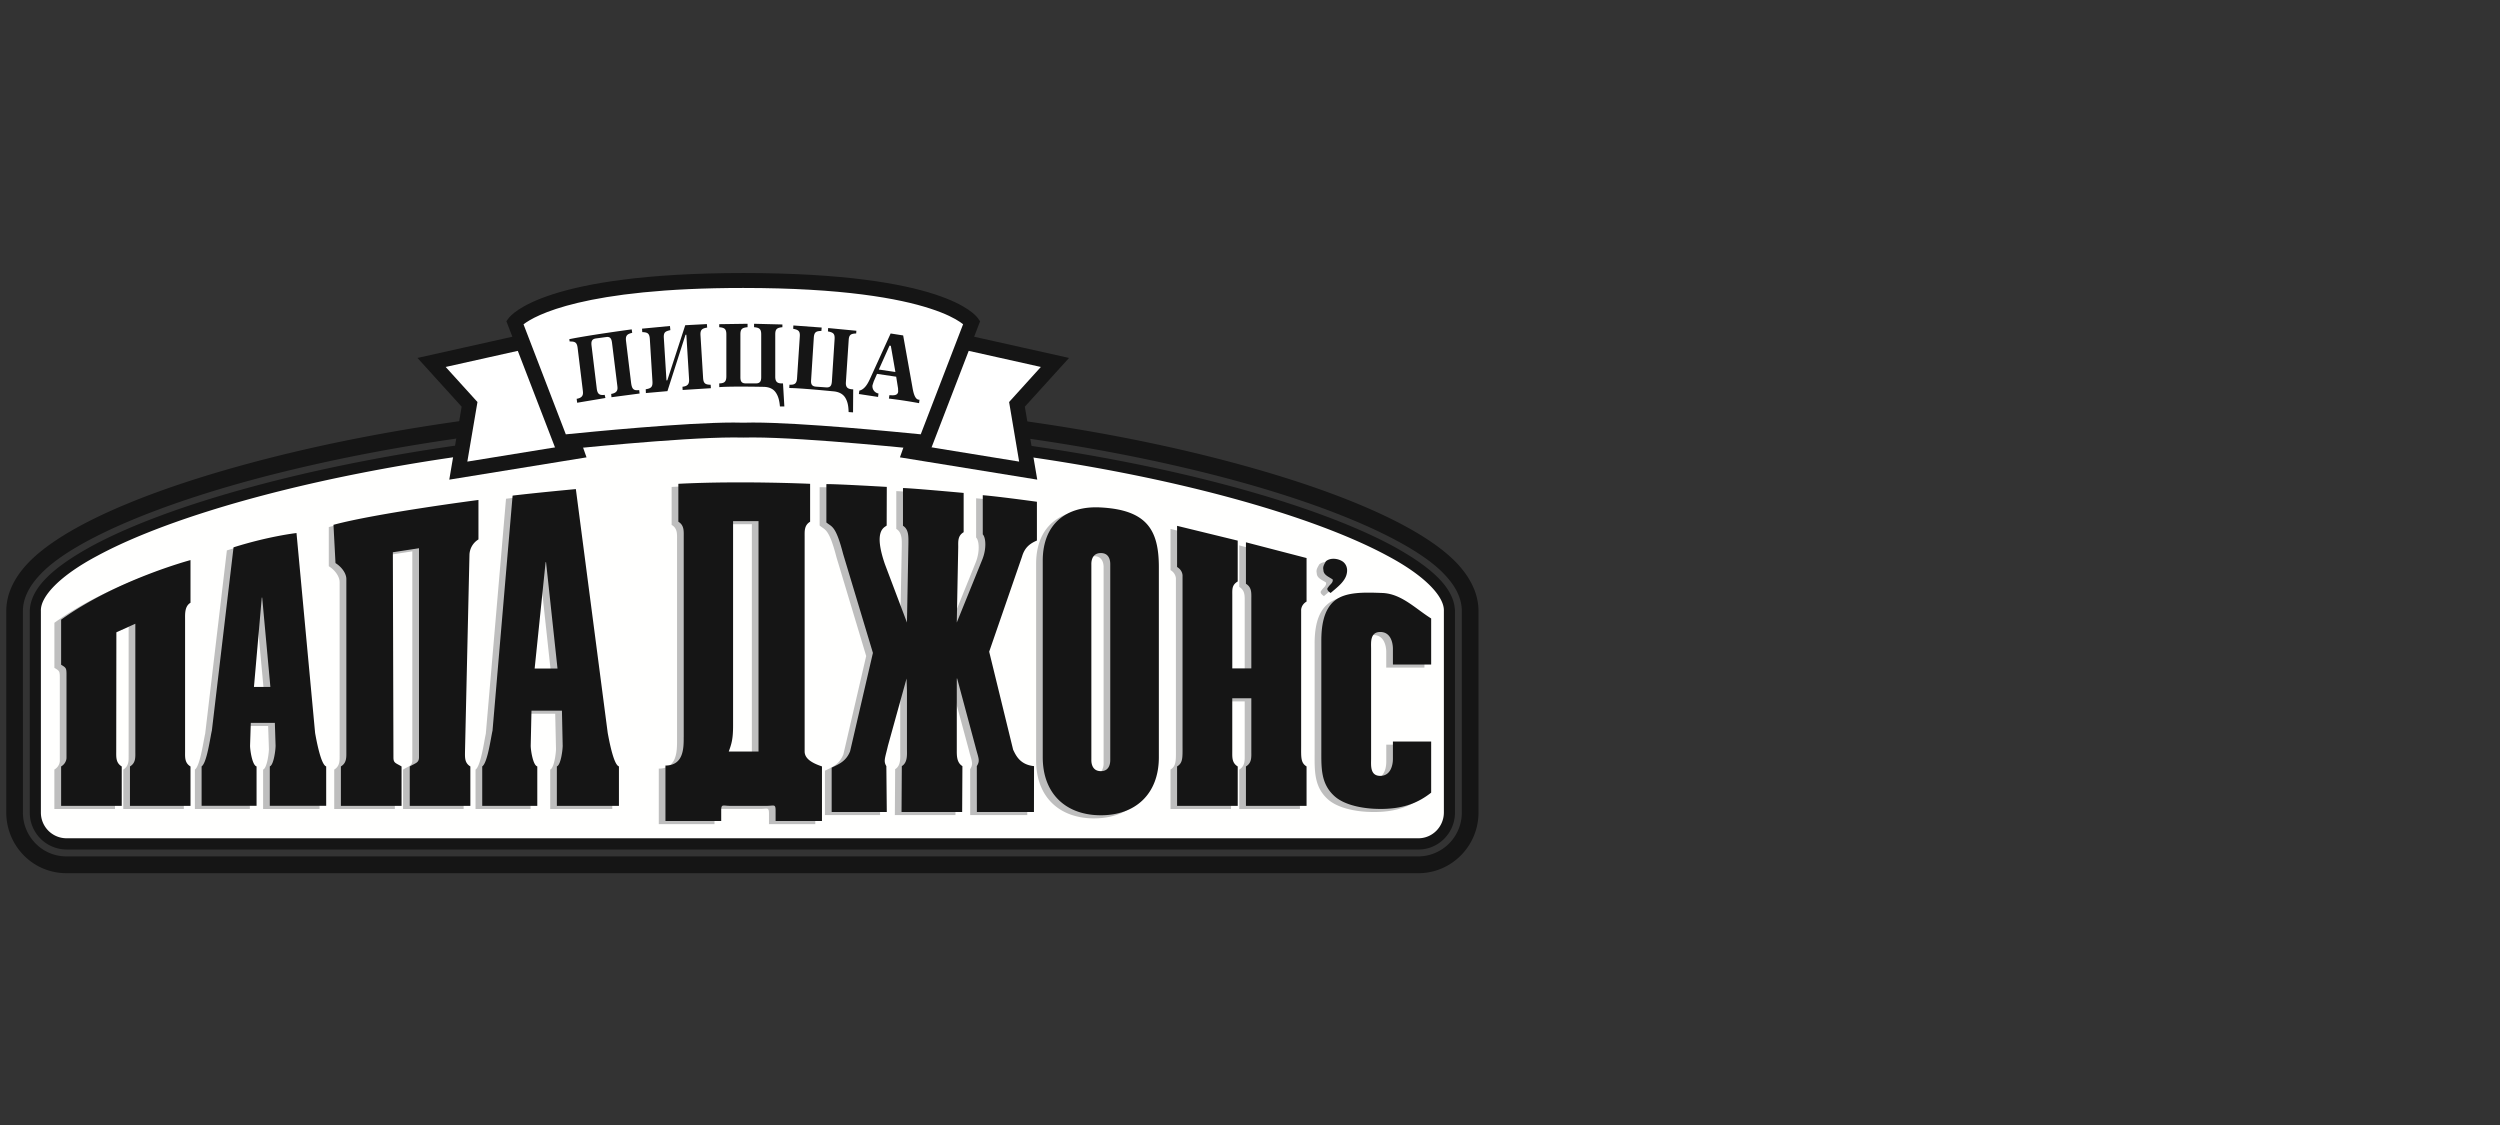 <svg xmlns="http://www.w3.org/2000/svg" width="120" height="54">
  <rect width="100%" height="100%" fill="#333333" stroke="none"/>
  <g fill="none" fill-rule="evenodd">
    <path fill="#151515" d="M3.187 41.913c-.77 0-1.498-.303-2.042-.852a2.936 2.936 0 0 1-.844-2.063V29.33c0-.855.411-1.668 1.138-2.398 1.906-1.905 6.503-3.764 12.633-5.227 6.12-1.452 13.738-2.448 21.564-2.448v.806c-7.758 0-15.325.991-21.383 2.427-6.05 1.425-10.618 3.34-12.251 5.013-.626.635-.902 1.242-.902 1.827V39c0 .564.217 1.09.611 1.49.397.4.916.615 1.476.618h64.896a2.102 2.102 0 0 0 2.084-2.109V29.33c0-.585-.271-1.192-.9-1.827-1.634-1.672-6.2-3.588-12.251-5.013-6.058-1.436-13.627-2.427-21.38-2.427v-.806c7.82 0 15.44.996 21.562 2.448 6.126 1.463 10.725 3.322 12.634 5.227.724.73 1.136 1.543 1.136 2.398V39c0 1.61-1.294 2.912-2.885 2.914H3.187"/>
    <path fill="#FFFFFE" d="M35.636 20.663c17.403 0 33.938 5.024 33.938 8.666V39c0 .833-.669 1.505-1.491 1.505H3.187a1.497 1.497 0 0 1-1.491-1.506V29.33c0-3.642 16.533-8.666 33.94-8.666"/>
    <path fill="#151515" d="M3.187 40.776a1.77 1.77 0 0 1-1.758-1.778V29.33c.03-1.13 1.16-2.124 2.997-3.13 1.85-.997 4.474-1.97 7.642-2.828 6.334-1.72 14.839-2.976 23.57-2.976v.538c-13.016-.004-25.571 2.828-30.962 5.743-1.807.958-2.745 1.96-2.713 2.653V39a1.231 1.231 0 0 0 1.224 1.237h64.896c.675 0 1.221-.554 1.223-1.238V29.33c.03-.693-.906-1.695-2.711-2.653-1.795-.969-4.394-1.935-7.534-2.787-6.282-1.705-14.752-2.956-23.423-2.956v-.538c13.093.003 25.661 2.82 31.205 5.805 1.836 1.006 2.965 2 2.996 3.13v9.668c0 .983-.786 1.778-1.756 1.778H3.187"/>
    <path fill="#FFF" d="M25.77 16.265l-5.055 1.133 1.825 2.008-.539 3.182 5.676-.92zM45.584 16.265l5.056 1.133-1.827 2.008.542 3.182-5.679-.92z"/>
    <path fill="#151515" d="M25.436 16.388l.334-.119-.334.12zm-4.044 1.226l1.526 1.683-.486 2.86 4.769-.775-1.66-4.695-4.149.927zm.767 1.906l-2.121-2.339 5.657-1.264.305-.068 2.153 6.104-6.588 1.07.594-3.503zM44.152 21.382l4.767.775-.482-2.86 1.524-1.683-4.152-.927-1.657 4.695zm-.955.57l2.05-5.804.107-.299 5.96 1.332-2.122 2.34.596 3.502-6.591-1.07z"/>
    <path fill="#FFF" d="M35.675 20.646c2.406-.085 8.752.586 8.752.586l2.218-5.758s-1.383-2.01-10.97-2.01c-9.474 0-10.965 2.01-10.965 2.01l2.215 5.758s6.347-.671 8.75-.586"/>
    <path fill="#151515" d="M35.675 20.646l.015-.357-.015.357zm8.521.201l2.033-5.284-.147-.107c-.247-.167-.688-.405-1.435-.646-1.494-.486-4.204-.988-8.972-.988-7.65-.002-10.004 1.324-10.546 1.746l2.03 5.28c1.152-.114 5.7-.566 8.054-.566.164 0 .32.002.464.007.143-.004.297-.007.465-.007 2.351 0 6.902.452 8.054.565zm.192.744c-.005 0-5.622-.593-8.246-.593-.164 0-.318.004-.455.005l-.012.004-.012-.004c-.135 0-.286-.005-.45-.005-2.629 0-8.242.593-8.251.593l-.267.027-2.389-6.2.12-.16c.125-.152 1.733-2.148 11.25-2.153 9.625.005 11.128 1.996 11.26 2.164l.108.154-2.384 6.195-.272-.027z"/>
    <path fill="#7F7F7F" d="M5.917 38.83V36.94c.284-.174.257-.445.257-.722v-6.13l-.908.407-.003 5.723c0 .277-.029.548.257.722v1.891H2.61V36.94c.287-.174.261-.445.261-.426v-3.737c0-.568.026-.549-.26-.72v-2.163c2.664-1.916 6.214-2.862 6.214-2.862v2.047c-.287.173-.261.54-.261.819v6.32c0 .277-.026.548.26.722v1.891H5.918M19.347 38.83V36.94c.286-.174.444-.174.444-.445v-10.03l-1.254.193.028 9.846c0 .274.102.262.388.436v1.891h-2.91V36.94c.285-.174.259-.445.259-.722v-8.275c0-.274-.232-.592-.52-.763v-1.88c2.076-.559 6.648-1.152 6.648-1.152v1.894a.895.895 0 0 0-.432.756v9.42c0 .277-.03.548.256.722v1.891h-2.907M12.263 28.832h-.018l-.375 4.289h.789l-.396-4.29zM9.355 38.83V36.94c.255-.174.42-1.436.493-1.716l1.042-8.804c1.724-.538 2.936-.741 2.936-.741l.975 9.659c.046.228.27 1.524.538 1.602v1.891h-2.71V36.94c.19-.07.279-.796.279-.991l-.037-1.1h-1.153l-.036 1.1c0 .206.106.94.311.99v1.892H9.355zM25.886 27.13h-.016l-.53 5.107h1.098l-.552-5.106zm-3.06 11.7V36.94c.258-.173.423-1.436.493-1.716l.97-11.284c1.165-.143 3.031-.309 3.031-.309l1.532 11.707c.047.229.268 1.524.537 1.602v1.891H26.41V36.94c.19-.07.278-.796.278-.991l-.038-1.69h-1.46l-.039 1.69c0 .206.11.94.316.99v1.892h-2.642zM36.09 25.163h-1.223v9.805c0 .653-.07.875-.206 1.251h1.428V25.163zm-3.592 10.36v-9.612c0-.273.028-.548-.26-.716v-1.822c2.97-.154 6.325-.002 6.325-.002v1.824c-.285.168-.26.443-.26.719v10.303c0 .36.374.568.831.722v2.62h-2.223v-.503c0-.333-.082-.226-.424-.226H34.72c-.341 0-.424-.107-.424.226v.503h-2.674v-2.665c.887-.006.876-.856.876-1.37zM45.932 25.695c-.285.171-.256.446-.256.722l-.071 3.62 1.216-3.006c.23-.552.174-1.095.033-1.23v-1.883c.8.067 2.598.315 2.598.315v1.861c-.353.15-.595.35-.715.768l-1.576 4.567 1.148 4.71c.124.238.31.716 1.004.782l-.004 2.203H46.57l-.003-2.203c.174-.276.07-.384-.066-.936l-.881-3.267h-.016v3.401c0 .273-.016.631.27.802l-.012 2.203h-2.909l.014-2.203c.285-.17.244-.56.244-.833v-2.802l-.017-.568-.888 3.22c-.14.604-.235.744-.082.983l.02 2.203h-2.647v-2.13c.331-.163.692-.295.886-.787l1.094-4.718-1.427-4.744c-.36-1.386-.543-1.297-.807-1.519v-1.84c.546-.009 2.902.133 2.902.133l-.006 1.858c-.102.094-.653.213-.085 1.853l1.057 2.806.075-3.825c0-.275.023-.65-.264-.824v-1.812c.433.005 2.909.236 2.909.236v1.884M52.517 37.169c.483 0 .456-.51.456-.562V27.25c0-.05.027-.553-.456-.553-.478 0-.453.503-.453.553v9.357c0 .052-.025.562.453.562m0 2.114c-1.65 0-2.783-1.01-2.783-2.782v-9.437c0-1.775 1.139-2.648 2.783-2.558 2.233.126 2.787 1.099 2.787 2.872V36.5c0 1.772-1.135 2.782-2.787 2.782M59.484 38.83V36.94c.285-.174.262-.445.262-.722v-2.551h-.915v2.551c0 .277-.028.548.259.722v1.891h-2.906V36.94c.284-.174.26-.445.26-1.016v-8.135c0 .02.024-.254-.26-.425v-1.976l2.906.711v1.96c-.287.172-.259.38-.259.654v3.52h.915v-3.34c0-.275.023-.55-.262-.721v-1.993l2.913.758v2.09c-.29.17-.262.446-.262.427v6.47c0 .57-.027.842.262 1.016v1.891h-2.913M65.931 30.484c-.502 0-.438.512-.438.813v5.278c0 .303-.064.815.438.815.501 0 .61-.512.61-.815v-.83h1.832v2.45c-.615.49-1.302.757-2.271.78-.955.026-1.89-.18-2.361-.607-.666-.593-.639-1.363-.639-2.171v-5.289c0-.661.09-1.49.654-1.937.518-.412 1.37-.393 2.276-.359.912.032 1.57.734 2.34 1.224v2.208H66.54v-.747c0-.301-.108-.813-.609-.813M64.14 27.109c.173.137.228.345.187.564-.072.387-.476.676-.777.94-.087-.056-.23-.169-.115-.277.072-.122.246-.208.214-.374-.174-.122-.445-.206-.445-.454-.044-.18.058-.29.115-.412.216-.192.606-.141.822.013" opacity=".5"/>
    <path fill="#151515" d="M6.238 38.68V36.79c.287-.172.258-.447.258-.72v-6.13l-.91.407-.007 5.724c0 .272-.022.547.265.719v1.892h-2.91v-1.892c.284-.172.258-.447.258-.426v-3.735c0-.57.026-.547-.258-.722v-2.163c2.662-1.913 6.21-2.86 6.21-2.86v2.048c-.286.17-.26.541-.26.815v6.324c0 .272-.026.547.26.719v1.892H6.238M19.668 38.68V36.79c.287-.172.444-.172.444-.447V26.315l-1.255.193.028 9.848c0 .273.1.261.39.433v1.892h-2.912v-1.892c.285-.172.262-.447.262-.72v-8.277c0-.275-.237-.59-.521-.763l-.097-1.838c2.075-.56 6.959-1.193 6.959-1.193v1.894a.898.898 0 0 0-.432.756l-.214 9.422c0 .272-.03.547.257.719v1.892h-2.909M12.585 28.684h-.02l-.375 4.29h.788l-.393-4.29zM9.677 38.68v-1.893c.257-.17.419-1.431.492-1.714l1.041-8.801c1.723-.542 3.022-.686 3.022-.686l.893 9.597c.042.232.267 1.527.532 1.604v1.893H12.95v-1.893c.191-.066.278-.795.278-.99l-.035-1.098h-1.155l-.035 1.097c0 .205.105.942.312.991v1.893H9.677zM26.21 26.983h-.021l-.526 5.108h1.097l-.55-5.108zM23.147 38.68v-1.893c.26-.17.422-1.431.494-1.714l.964-11.284c1.167-.14 3.036-.313 3.036-.313l1.53 11.708c.045.232.27 1.526.538 1.603v1.893h-2.98v-1.893c.192-.066.28-.795.28-.99l-.036-1.686h-1.462l-.037 1.685c0 .207.109.942.316.991v1.893h-2.643zM36.409 25.015h-1.221v9.804c0 .653-.07.875-.207 1.253h1.428V25.015zm-3.59 10.359v-9.611c0-.272.026-.549-.258-.72v-1.82c2.967-.154 6.325 0 6.325 0v1.82c-.286.171-.263.448-.263.723V36.07c0 .358.374.563.832.718v2.62h-2.226v-.499c0-.336-.083-.228-.42-.228h-1.77c-.34 0-.421-.108-.421.228v.5h-2.676v-2.662c.886-.008.876-.858.876-1.373zM46.255 25.546c-.29.172-.26.444-.26.718l-.07 3.618 1.216-3c.23-.552.173-1.095.032-1.232v-1.88c.801.065 2.599.315 2.599.315v1.861c-.353.15-.591.349-.714.77l-1.577 4.566 1.15 4.706c.122.244.31.718 1.003.786l-.004 2.201h-2.74l-.003-2.201c.175-.276.072-.387-.066-.938l-.877-3.267h-.018v3.4c0 .274-.016.633.27.805l-.012 2.201h-2.91l.013-2.201c.287-.172.247-.56.247-.835v-2.803l-.019-.567-.892 3.22c-.139.603-.226.744-.078.985l.021 2.201H39.92v-2.128c.331-.164.692-.295.886-.79L41.9 31.34l-1.428-4.744c-.36-1.388-.543-1.297-.806-1.518v-1.841c.547-.005 2.9.134 2.9.134l-.006 1.855c-.101.096-.651.217-.084 1.856l1.058 2.8.07-3.817c0-.278.025-.656-.261-.827v-1.812c.434.006 2.912.234 2.912.234v1.886M52.842 37.016c.476 0 .45-.508.45-.557V27.1c0-.05.026-.553-.45-.553-.484 0-.457.502-.457.553v9.358c0 .049-.027.557.457.557m0 2.118c-1.654 0-2.79-1.01-2.79-2.783v-9.436c0-1.773 1.142-2.65 2.79-2.556 2.227.122 2.783 1.098 2.783 2.871v9.12c0 1.774-1.136 2.784-2.783 2.784M59.805 38.68V36.79c.287-.172.259-.447.259-.72v-2.554h-.915v2.555c0 .272-.023.547.262.719v1.892H56.5v-1.892c.29-.172.262-.447.262-1.015v-8.133c0 .02.028-.253-.262-.426V25.24l2.91.71v1.96c-.284.171-.26.376-.26.652v3.522h.914v-3.342c0-.272.028-.548-.259-.72V26.03l2.91.756v2.089c-.288.17-.26.444-.26.425v6.473c0 .568-.028.843.26 1.015v1.892h-2.91M66.253 30.335c-.501 0-.44.514-.44.813v5.278c0 .3-.061.816.44.816.499 0 .607-.516.607-.816v-.833h1.836v2.454c-.62.489-1.305.754-2.275.78-.96.025-1.886-.18-2.36-.607-.664-.592-.637-1.365-.637-2.17v-5.29c0-.66.09-1.49.65-1.937.521-.411 1.374-.395 2.278-.36.912.035 1.569.736 2.344 1.224v2.209H66.86v-.748c0-.3-.108-.813-.607-.813M64.46 26.96c.174.136.233.343.186.565-.07.385-.471.675-.776.938-.086-.058-.231-.168-.114-.277.07-.125.244-.209.214-.37-.172-.127-.446-.21-.446-.457-.042-.179.057-.29.115-.413.217-.195.605-.14.82.014M30.346 15.975c-.238.06-.33.122-.296.4l.241 1.986c.041.324.122.396.39.363l.02.165-1.35.178-.014-.158c.334-.055.313-.247.295-.39l-.255-2.065c-.025-.205-.09-.304-.284-.275l-.491.067c-.196.03-.231.142-.208.343l.251 2.066c.034.267.138.328.38.299l.035.15-1.356.228-.024-.189c.34-.055.31-.255.296-.393l-.25-2.052c-.035-.278-.138-.308-.384-.306l-.015-.112c1.008-.204 2.995-.47 2.995-.47l.024.165M33.931 15.556l.013.167c-.241.043-.337.097-.32.376l.125 2.041c.017.279.117.32.363.329l.01.165-1.356.085-.007-.155c.284-.03.33-.168.316-.374l-.13-2.124-.041.004-.867 2.705-1.034.092-.008-.182c.243-.042.34-.096.323-.374l-.126-2.042c-.02-.279-.118-.316-.363-.328l-.011-.165 1.34-.128.02.198c-.248.059-.33.102-.314.374l.127 2.041.04-.006.861-2.644 1.039-.055M37.556 15.706c-.245.026-.344.072-.344.345v2.03c0 .273.126.333.372.323l.065 1.107h-.212c-.024-.255-.065-.483-.212-.687-.093-.126-.26-.256-.602-.256 0 0-1.58-.033-2.097.015l-.003-.18c.243-.004.342-.077.342-.341V16.05c0-.273-.1-.32-.342-.345v-.144l1.36-.02v.164c-.245.026-.344.072-.344.345v2.05c0 .153.022.303.251.303h.498c.225 0 .25-.15.25-.302V16.05c0-.273-.1-.32-.343-.345v-.164l1.36.034v.13M41.097 16.007c-.246.01-.345.05-.36.318l-.134 2.02c-.018.268.105.337.351.344l-.008 1.105-.212-.015c-.008-.253-.032-.479-.166-.697-.084-.13-.245-.275-.585-.3 0 0-1.594-.158-2.098-.157l.01-.16c.246.013.349-.051.364-.315l.132-2c.018-.268-.077-.32-.318-.368l.01-.16 1.358.1-.014.162c-.243.008-.346.046-.364.32l-.13 2.037c-.01.15 0 .299.228.318l.499.036c.226.015.257-.13.27-.279l.131-2.04c.017-.272-.078-.32-.32-.368l.01-.162 1.355.13-.009.131M42.979 17.856L42.76 16.6l-.062-.011-.514 1.149.795.118zm1.136 1.496a22.048 22.048 0 0 0-1.447-.22l.024-.165c.173.015.394.03.42-.163l-.005-.159-.09-.563-.92-.136-.159.365-.058.18a.353.353 0 0 0 .287.397l-.02.165-.921-.14.023-.163c.266-.06.418-.368.502-.547l1-2.196.601.094.436 2.437c.045.262.114.67.349.648l-.022.166z"/>
  </g>
</svg>
